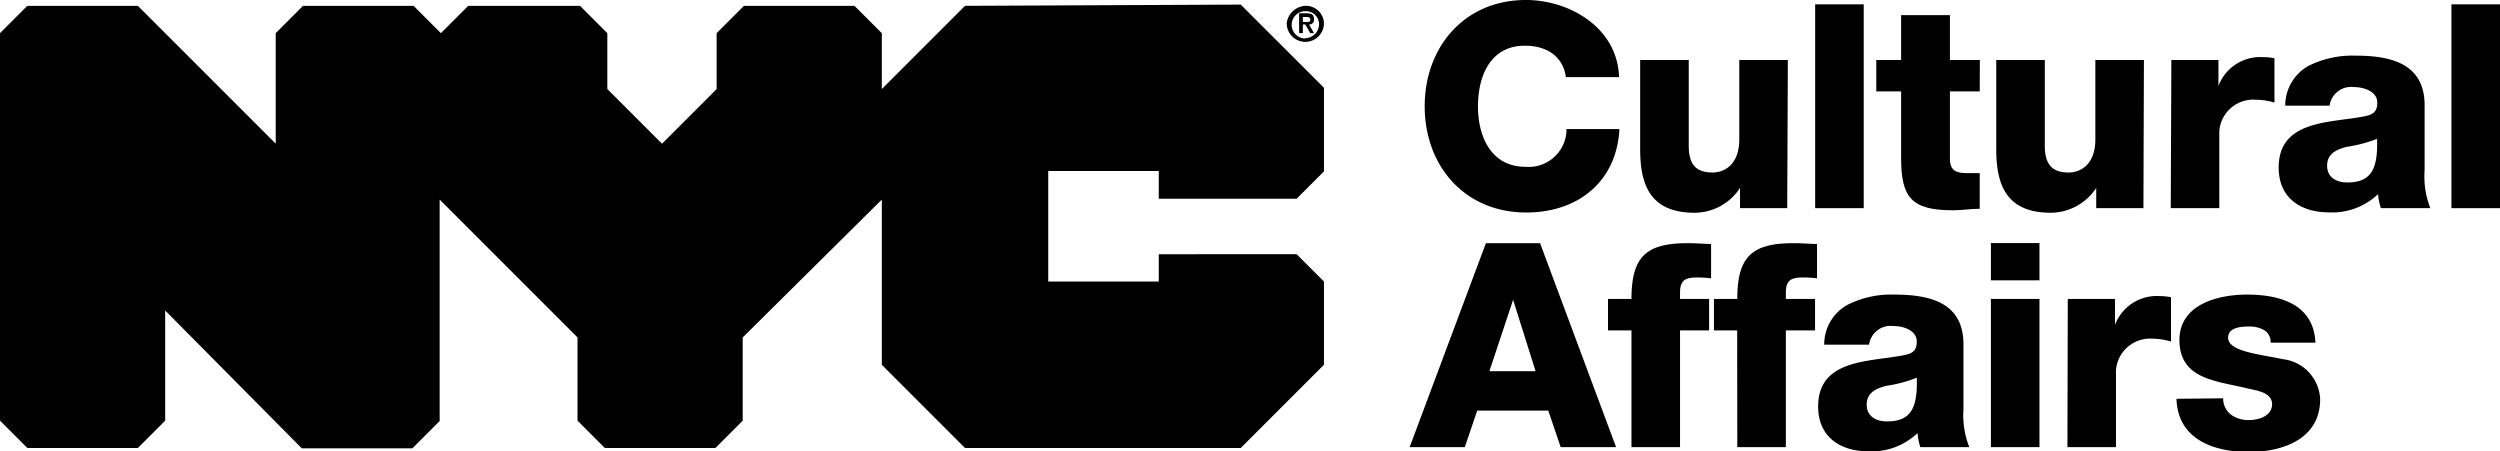 <svg xmlns="http://www.w3.org/2000/svg" viewBox="0 0 201.29 36.35"><g id="Layer_2" data-name="Layer 2"><g id="Layer_1-2" data-name="Layer 1"><path d="M104.9,1.77h.3c.2,0,.3,0,.3-.2s-.2-.2-.3-.2h-.3Zm-.3-.7h.6c.4,0,.6.1.6.5a.37.37,0,0,1-.33.4h-.07l.4.7h-.3l-.4-.7h-.2v.7h-.3Zm.5,2A1.12,1.12,0,0,0,106.2,2a1.05,1.05,0,0,0-1-1.1h-.1a1.1,1.1,0,1,0,0,2.2Zm0-2.6a1.45,1.45,0,0,1,1.5,1.4,1.5,1.5,0,1,1-3,0A1.6,1.6,0,0,1,105.1.47ZM77.7.47,71,7.17V2.67L68.8.47H59.9l-2.2,2.2v4.5l-4.4,4.4-4.4-4.4V2.67L46.7.47h-9l-2.2,2.2L33.3.47H24.4l-2.2,2.2v8.9L11.1.47H2.2L0,2.67v31.2l2.2,2.2h8.9l2.2-2.2V25l11,11.1h8.9l2.2-2.2V16.07l11.1,11.1v6.7l2.2,2.2h8.9l2.2-2.2v-6.7L71,16.07v13.3l6.7,6.7H99.9l6.7-6.7v-6.7l-2.2-2.2H93.3v2.2H84.4v-8.9h8.9V16h11.1l2.2-2.2V7.07L99.9.37Z"/><path d="M126.08,6.21c-.23-1.66-1.52-2.53-3.31-2.53C120,3.68,119,6.12,119,8.56s1.06,4.87,3.82,4.87a3.05,3.05,0,0,0,3.3-2.77c0-.09,0-.18,0-.27h4.27c-.22,4.23-3.33,6.72-7.5,6.72-5,0-8.18-3.8-8.18-8.55S117.89,0,122.86,0c3.54,0,7.38,2.25,7.5,6.21Z"/><path d="M143.9,16.76h-3.8V15.13h0a4.38,4.38,0,0,1-3.63,2c-3.43,0-4.41-2-4.41-5.1V4.83h3.91v6.92c0,1.59.68,2.14,1.93,2.14.85,0,2.14-.55,2.14-2.67V4.83h3.91Z"/><path d="M146.15.35h3.91V16.76h-3.91Z"/><path d="M159.4,7.36H157v5.42c0,1,.55,1.16,1.4,1.16.32,0,.66,0,1,0v2.87c-.72,0-1.43.12-2.14.12-3.34,0-4.19-1-4.19-4.21V7.36h-2V4.83h2V1.22H157V4.83h2.41Z"/><path d="M172.58,16.76h-3.8V15.13h0a4.41,4.41,0,0,1-3.64,2c-3.42,0-4.41-2-4.41-5.1V4.83h3.91v6.92c0,1.59.69,2.14,1.93,2.14.85,0,2.14-.55,2.14-2.67V4.83h3.91Z"/><path d="M174.83,4.83h3.79V6.92h0a3.6,3.6,0,0,1,3.59-2.32,4.78,4.78,0,0,1,.92.09V8.26a5.15,5.15,0,0,0-1.5-.23,2.74,2.74,0,0,0-2.94,2.53c0,.1,0,.2,0,.29v5.91h-3.91Z"/><path d="M184,8.51a3.65,3.65,0,0,1,1.86-3.2,7.92,7.92,0,0,1,3.79-.83c2.83,0,5.57.62,5.57,4V13.7a7,7,0,0,0,.46,3.06H191.7a4.72,4.72,0,0,1-.23-1.13,5.33,5.33,0,0,1-3.93,1.47c-2.28,0-4.07-1.14-4.07-3.61,0-3.88,4.23-3.58,6.94-4.13.67-.14,1-.37,1-1.1,0-.9-1.08-1.25-1.89-1.25a1.75,1.75,0,0,0-1.95,1.5ZM189,14.69c1.86,0,2.48-1,2.39-3.51a11.22,11.22,0,0,1-2.42.64c-.87.21-1.6.57-1.6,1.52s.75,1.35,1.63,1.35Z"/><path d="M197.38.35h3.91V16.76h-3.91Z"/><path d="M119.64,19.58H124L130.12,36h-4.46l-1-2.94h-5.72l-1,2.94H113.5Zm.28,10.31h3.72l-1.81-5.75h0Z"/><path d="M131.36,26.6h-1.89V24.07h1.89c0-3.43,1.2-4.49,4.53-4.49.62,0,1.26.05,1.88.07v2.76a9.26,9.26,0,0,0-1.05-.07c-.9,0-1.45.12-1.45,1.2v.53h2.34V26.6h-2.34V36h-3.91Z"/><path d="M139.87,26.6H138V24.07h1.88c0-3.43,1.2-4.49,4.53-4.49.62,0,1.27.05,1.89.07v2.76a9.43,9.43,0,0,0-1.06-.07c-.9,0-1.45.12-1.45,1.2v.53h2.35V26.6h-2.35V36h-3.91Z"/><path d="M146.88,27.75a3.63,3.63,0,0,1,1.86-3.2,7.78,7.78,0,0,1,3.79-.83c2.83,0,5.56.62,5.56,4v5.22a7,7,0,0,0,.47,3.06h-3.94a4.83,4.83,0,0,1-.23-1.13,5.34,5.34,0,0,1-3.93,1.47c-2.28,0-4.07-1.15-4.07-3.61,0-3.88,4.23-3.58,6.94-4.14.67-.13,1-.36,1-1.09,0-.91-1.08-1.25-1.89-1.25a1.75,1.75,0,0,0-1.95,1.5Zm5.05,6.18c1.87,0,2.49-1,2.4-3.52a10.69,10.69,0,0,1-2.42.65c-.87.21-1.61.57-1.61,1.52S151.06,33.93,151.93,33.93Z"/><path d="M164.21,22.57H160.3v-3h3.91Zm-3.91,1.5h3.91V36H160.3Z"/><path d="M166.49,24.07h3.8v2.09h0a3.59,3.59,0,0,1,3.59-2.32,4.7,4.7,0,0,1,.92.09V27.5a5.38,5.38,0,0,0-1.49-.23,2.75,2.75,0,0,0-2.94,2.54,2.71,2.71,0,0,0,0,.29V36h-3.91Z"/><path d="M179,32.07a1.62,1.62,0,0,0,.65,1.33,2.39,2.39,0,0,0,1.45.42c.75,0,1.84-.32,1.84-1.27s-1.22-1.1-1.91-1.26c-2.46-.62-5.55-.69-5.55-3.91,0-2.88,3.1-3.66,5.45-3.66,2.62,0,5.36.76,5.5,3.87h-3.61a1.12,1.12,0,0,0-.5-1,2.35,2.35,0,0,0-1.24-.3c-.65,0-1.68.07-1.68.9,0,1.13,2.62,1.34,4.41,1.73a3.39,3.39,0,0,1,3,3.22c0,3.2-3,4.25-5.73,4.25s-5.73-.94-5.84-4.28Z"/></g></g></svg>